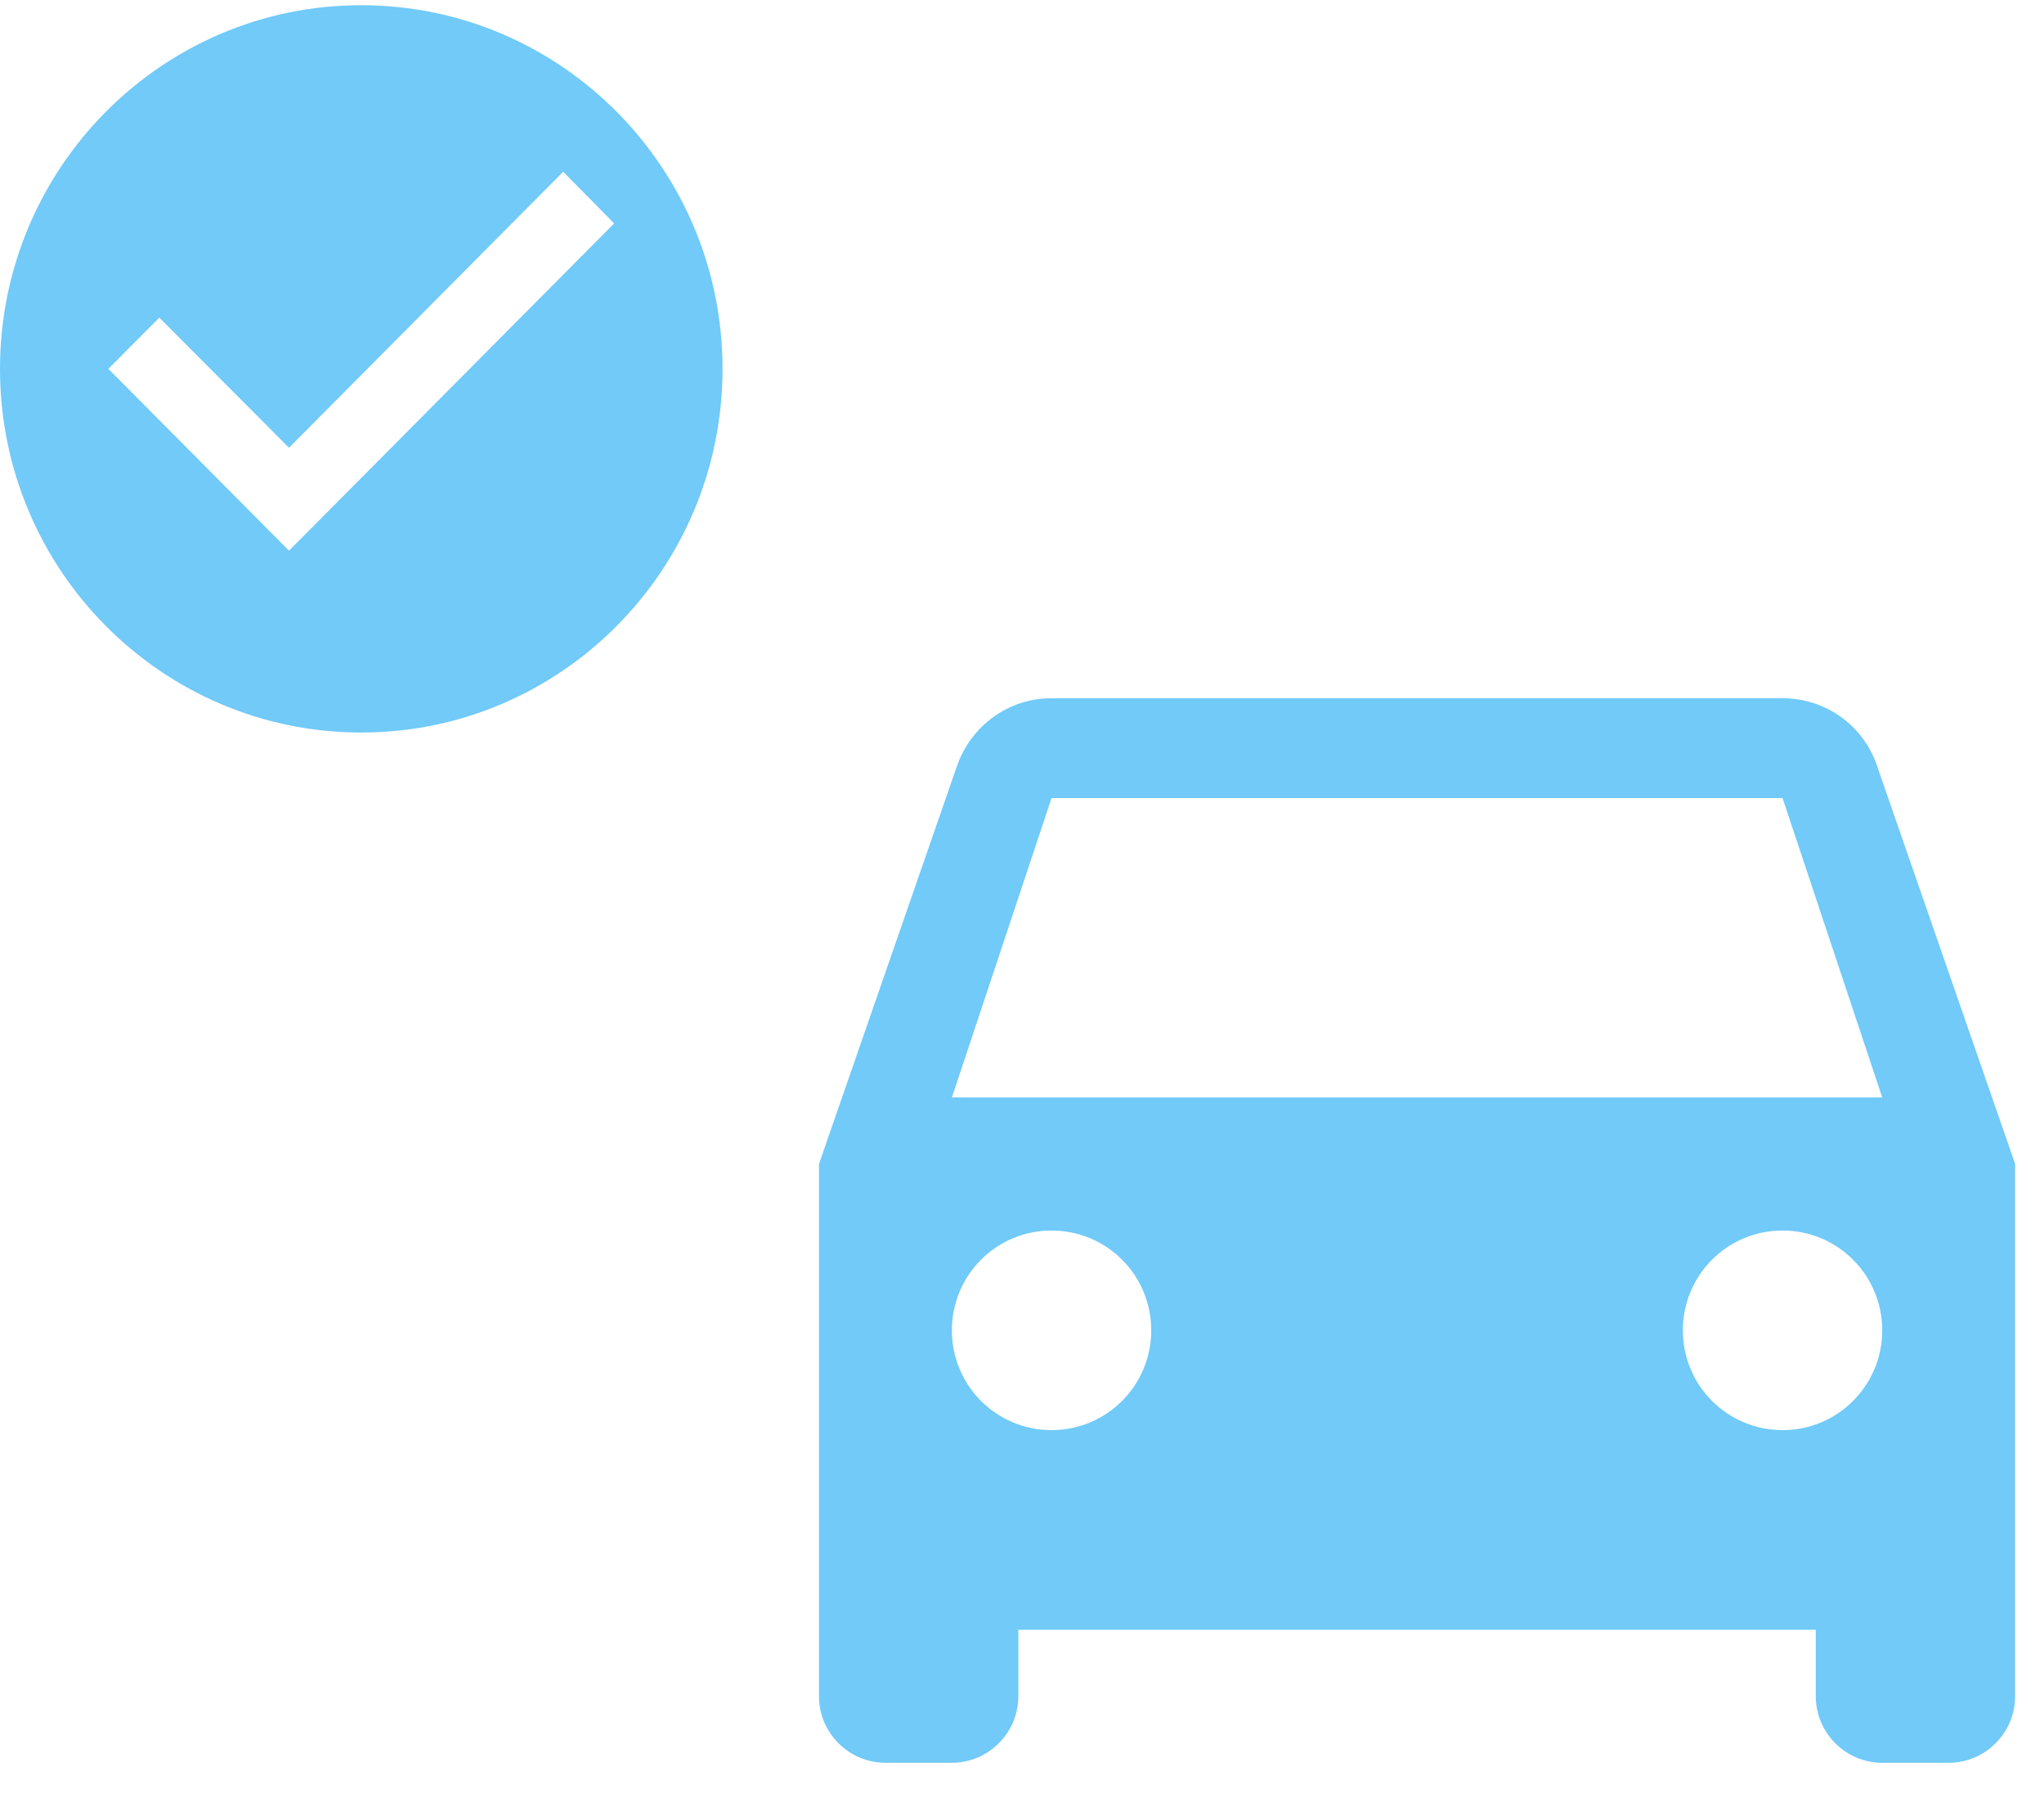 <?xml version="1.0" encoding="UTF-8" standalone="no"?>
<svg width="49px" height="43px" viewBox="0 0 49 43" version="1.1" xmlns="http://www.w3.org/2000/svg" xmlns:xlink="http://www.w3.org/1999/xlink">
    <!-- Generator: Sketch 3.8.3 (29802) - http://www.bohemiancoding.com/sketch -->
    <title>Group 58</title>
    <desc>Created with Sketch.</desc>
    <defs></defs>
    <g id="Landing-page" stroke="none" stroke-width="1" fill="none" fill-rule="evenodd">
        <g id="Group-58" transform="translate(-5, -8)">
            <polygon id="Shape-Copy" points="0 0 67 0 67 62 0 62"></polygon>
            <g id="Group-52" transform="translate(5, 8)" fill="#71CAF8">
                <g id="Verified" transform="translate(18.604, 16.567)">
                    <g id="AdobeStock_79449965-Copy-5" style="mix-blend-mode: multiply;">
                        <g id="Group-47" transform="translate(0.591, 0.052)">
                            <path d="M25.799,1.729 C25.481,0.788 24.588,0.118 23.537,0.118 L6.013,0.118 C4.962,0.118 4.086,0.788 3.751,1.729 L0.438,11.282 L0.438,24.041 C0.438,24.918 1.155,25.635 2.031,25.635 L3.624,25.635 C4.5,25.635 5.217,24.918 5.217,24.041 L5.217,22.446 L24.334,22.446 L24.334,24.041 C24.334,24.918 25.05,25.635 25.927,25.635 L27.52,25.635 C28.396,25.635 29.113,24.918 29.113,24.041 L29.113,11.282 L25.799,1.729 L25.799,1.729 Z M6.013,17.661 C4.691,17.661 3.624,16.593 3.624,15.269 C3.624,13.945 4.691,12.877 6.013,12.877 C7.336,12.877 8.403,13.945 8.403,15.269 C8.403,16.593 7.336,17.661 6.013,17.661 L6.013,17.661 Z M23.537,17.661 C22.215,17.661 21.147,16.593 21.147,15.269 C21.147,13.945 22.215,12.877 23.537,12.877 C24.859,12.877 25.927,13.945 25.927,15.269 C25.927,16.593 24.859,17.661 23.537,17.661 L23.537,17.661 Z M3.624,9.687 L6.013,2.511 L23.537,2.511 L25.927,9.687 L3.624,9.687 L3.624,9.687 Z" id="Shape"></path>
                        </g>
                    </g>
                </g>
                <path d="M8.66,0.125 C3.88,0.125 0,4.03 0,8.842 C0,13.654 3.88,17.559 8.66,17.559 C13.441,17.559 17.321,13.654 17.321,8.842 C17.321,4.03 13.441,0.125 8.66,0.125 L8.66,0.125 Z M6.928,13.2 L2.598,8.842 L3.819,7.613 L6.928,10.733 L13.501,4.117 L14.723,5.355 L6.928,13.2 L6.928,13.2 Z" id="Shape"></path>
            </g>
        </g>
    </g>
</svg>